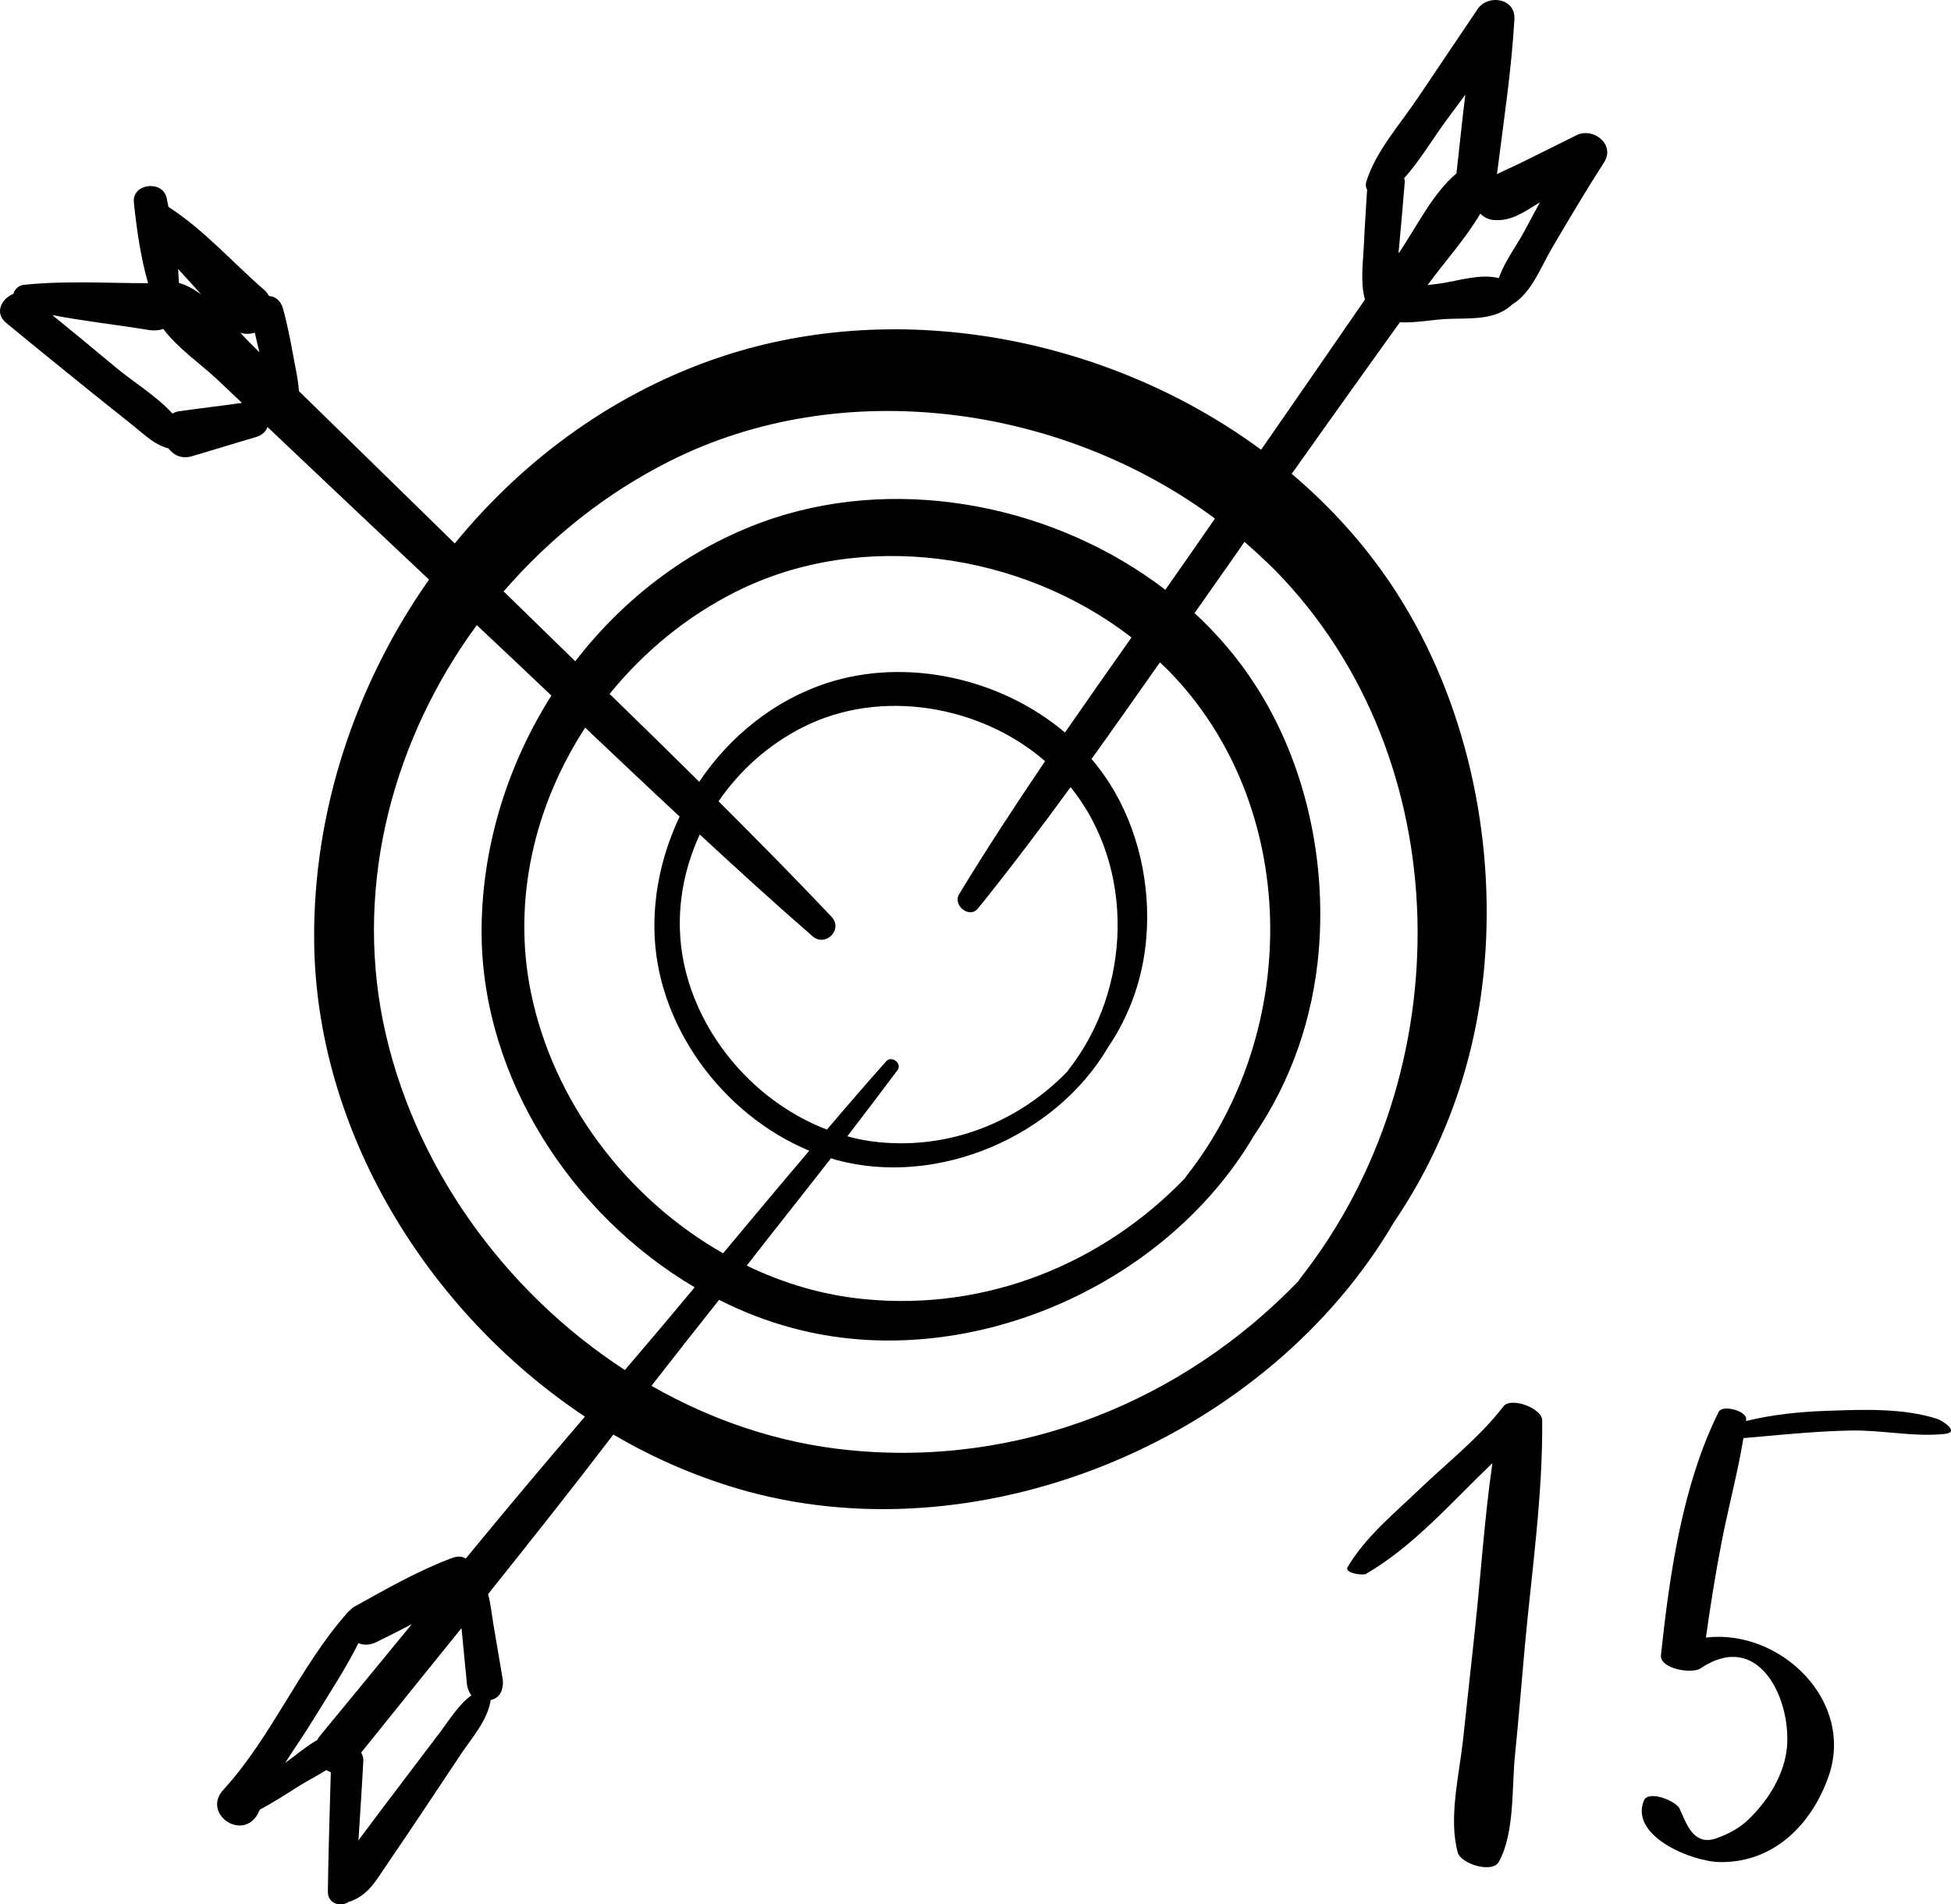 <svg width="210" height="205" viewBox="0 0 210 205" fill="none" xmlns="http://www.w3.org/2000/svg">
<path d="M0.659 34.751C3.721 37.287 6.84 39.795 9.931 42.302C11.433 43.484 12.906 44.695 14.408 45.877C15.621 46.856 16.66 47.894 18.133 48.269C18.682 48.989 19.549 49.451 20.675 49.105C22.957 48.442 25.238 47.721 27.52 47.058C28.213 46.856 28.618 46.453 28.791 45.963L32.257 49.249C36.878 53.63 41.528 58.011 46.178 62.392C38.236 73.691 33.672 87.411 33.816 101.333C34.019 121.711 45.976 141.196 62.959 152.495C58.627 157.539 54.352 162.641 50.135 167.771C49.76 167.541 49.24 167.483 48.662 167.714C45.081 169.039 41.557 171.057 38.236 172.902C38.005 173.017 37.831 173.161 37.687 173.334C37.6 173.392 37.513 173.478 37.427 173.565C32.257 179.387 29.282 186.939 24.054 192.646C21.599 195.327 26.423 198.497 27.924 194.894C27.924 194.865 27.953 194.837 27.953 194.808C29.426 194.029 30.842 193.107 32.257 192.214C33.152 191.666 34.163 191.147 35.116 190.542C35.261 190.628 35.434 190.715 35.607 190.772C35.492 195.038 35.347 199.304 35.289 203.599C35.261 204.982 36.734 205.328 37.6 204.694C37.687 204.694 37.773 204.665 37.831 204.637C39.737 203.858 40.431 202.475 41.586 200.803C42.943 198.814 44.301 196.797 45.629 194.808C46.958 192.79 48.316 190.801 49.644 188.784C50.828 187.025 52.388 185.296 52.792 183.163C52.792 183.105 52.792 183.048 52.792 183.019C52.908 182.99 53.052 182.932 53.197 182.875C54.034 182.5 54.236 181.462 54.092 180.655C53.774 178.782 53.457 176.908 53.139 175.035C52.937 173.911 52.85 172.729 52.532 171.605C57.067 165.927 61.601 160.219 66.02 154.426C70.584 157.107 75.465 159.182 80.519 160.565C106.34 167.541 136.551 154.599 150.039 131.569C155.643 123.325 158.964 113.814 159.802 103.61C160.928 89.948 157.78 75.421 150.328 63.805C147.238 58.991 143.397 54.697 139.035 51.007C141.606 47.375 144.205 43.744 146.776 40.141C148.075 38.325 149.375 36.509 150.675 34.693C152.292 34.779 154.083 34.434 155.498 34.347C157.982 34.203 160.726 34.578 162.661 32.877C162.69 32.848 162.719 32.791 162.777 32.762C164.856 31.551 165.896 28.64 167.08 26.651C168.9 23.567 170.719 20.483 172.654 17.485C173.896 15.554 171.528 13.681 169.708 14.545C167.687 15.554 165.665 16.563 163.614 17.572C162.748 18.004 161.881 18.35 161.13 18.754C161.824 13.22 162.69 7.628 163.008 2.036C163.123 -0.212 160.148 -0.645 159.051 0.969C156.914 4.14 154.805 7.282 152.668 10.452C150.762 13.306 148.075 16.275 147.065 19.561C146.978 19.849 147.007 20.166 147.151 20.425C147.036 22.414 146.891 24.374 146.805 26.363C146.718 28.294 146.4 30.369 146.92 32.243L143.599 37.056C140.97 40.861 138.371 44.637 135.743 48.413C119.395 36.365 96.982 32.012 77.776 38.354C66.338 42.13 56.46 49.306 48.951 58.501C44.676 54.322 40.402 50.142 36.127 45.963L32.17 42.101C32.112 40.977 31.852 39.852 31.65 38.757C31.304 36.884 30.957 34.981 30.437 33.136C30.177 32.301 29.571 31.897 28.964 31.868C28.849 31.666 28.704 31.465 28.531 31.292C25.065 28.294 21.975 24.749 18.133 22.27C18.076 21.953 17.989 21.607 17.931 21.29C17.498 19.359 14.205 19.734 14.408 21.78C14.696 24.576 15.13 27.66 15.938 30.485C11.461 30.485 7.071 30.197 2.595 30.658C1.988 30.715 1.584 31.148 1.439 31.638C0.226 32.099 -0.669 33.655 0.659 34.751ZM34.423 186.881C34.307 187.025 34.221 187.169 34.134 187.314C32.921 188.005 31.766 189.014 30.697 189.764C31.766 188.092 32.892 186.478 33.874 184.864C35.492 182.212 37.196 179.647 38.582 176.879C39.131 177.11 39.766 177.11 40.459 176.793C41.73 176.159 43.03 175.525 44.33 174.833C41.037 178.839 37.716 182.875 34.423 186.881ZM47.449 186.362C45.976 188.294 44.532 190.225 43.059 192.156C41.586 194.087 40.142 196.018 38.698 197.949C38.669 198.007 38.611 198.065 38.582 198.122C38.755 195.298 38.958 192.444 39.102 189.619C39.131 189.245 39.044 188.928 38.871 188.668C42.452 184.201 46.063 179.733 49.673 175.265C49.673 175.352 49.702 175.438 49.702 175.525C49.875 177.427 50.077 179.301 50.251 181.203C50.279 181.635 50.453 182.125 50.742 182.5C49.384 183.48 48.46 185.008 47.449 186.362ZM159.34 22.991C159.686 23.365 160.177 23.625 160.755 23.682C162.748 23.855 164.105 22.76 165.752 21.78C165.203 22.818 164.625 23.855 164.076 24.893C163.268 26.421 161.939 28.15 161.333 29.937C159.34 29.447 157.087 30.197 155.065 30.514C154.632 30.571 154.141 30.629 153.65 30.686C153.679 30.658 153.679 30.629 153.708 30.629C155.441 28.236 157.78 25.671 159.34 22.991ZM150.559 26.968C150.79 24.547 150.993 22.126 151.195 19.705C151.224 19.532 151.195 19.359 151.137 19.186C152.87 17.255 154.256 14.862 155.758 12.845C156.423 11.951 157.058 11.086 157.722 10.193C157.376 13.018 157.087 15.842 156.769 18.667C154.199 20.829 152.437 24.489 150.559 27.256C150.531 27.141 150.531 27.055 150.559 26.968ZM133.952 58.328C135.078 59.308 136.176 60.317 137.245 61.384C157.116 81.647 157.318 115.514 139.988 137.564C139.902 137.679 139.815 137.795 139.757 137.91C127.396 150.737 109.922 157.971 91.35 156.098C83.812 155.348 76.62 152.898 70.122 149.18C72.519 146.096 74.945 143.012 77.4 139.928C79.913 141.196 82.57 142.234 85.285 142.954C103.741 147.941 125.316 138.688 134.963 122.259C138.978 116.379 141.346 109.577 141.952 102.284C142.761 92.513 140.508 82.136 135.194 73.864C133.345 70.953 131.093 68.33 128.58 65.995C130.139 63.776 131.699 61.556 133.259 59.337C133.461 59.049 133.692 58.674 133.952 58.328ZM89.473 98.652C85.516 94.473 81.444 90.351 77.342 86.258C79.653 82.886 82.801 80.09 86.498 78.245C94.816 74.066 105.532 75.911 112.492 81.935C109.315 86.633 106.196 91.389 103.25 96.231C102.499 97.442 104.347 98.941 105.272 97.788C108.709 93.522 112.001 89.169 115.236 84.731C122.197 93.349 121.85 106.464 115.005 115.168C114.976 115.226 114.947 115.255 114.918 115.312C109.72 120.702 102.383 123.729 94.585 122.951C93.43 122.835 92.303 122.634 91.206 122.317C93.025 119.953 94.816 117.589 96.607 115.197C97.127 114.477 95.972 113.583 95.394 114.246C93.228 116.667 91.119 119.117 89.011 121.596C81.328 118.656 75.234 111.623 73.588 103.581C72.635 98.854 73.357 94.07 75.321 89.832C79.306 93.522 83.292 97.154 87.394 100.728C88.809 102.054 90.831 100.065 89.473 98.652ZM89.444 124.68C89.646 124.738 89.877 124.824 90.079 124.882C100.939 127.793 113.619 122.374 119.28 112.718C121.619 109.259 123.034 105.253 123.381 100.987C123.872 95.251 122.515 89.141 119.395 84.269C118.818 83.376 118.182 82.511 117.489 81.704C119.973 78.245 122.399 74.787 124.854 71.299C125.143 71.587 125.461 71.875 125.749 72.164C139.96 86.633 140.104 110.845 127.713 126.582C127.656 126.669 127.598 126.755 127.54 126.842C118.702 136.008 106.225 141.167 92.968 139.841C88.549 139.409 84.303 138.141 80.375 136.238C83.379 132.376 86.44 128.542 89.444 124.68ZM114.63 78.851C107.698 72.999 97.56 70.722 88.953 73.547C83.292 75.421 78.526 79.283 75.263 84.154C72.057 80.984 68.851 77.842 65.616 74.7C69.313 70.146 73.934 66.341 79.22 63.69C92.737 56.916 109.951 59.452 121.792 68.618C119.366 72.048 116.998 75.45 114.63 78.851ZM73.154 87.901C71.364 91.677 70.382 95.828 70.439 100.007C70.555 110.239 77.689 119.953 87.105 123.873C83.985 127.534 80.924 131.223 77.833 134.912C67.436 129.004 59.551 118.569 57.154 106.867C55.103 96.865 57.558 86.662 62.988 78.332C66.367 81.531 69.746 84.731 73.154 87.901ZM72.115 49.624C90.686 40.285 114.254 43.571 130.775 55.821C130.515 56.195 130.255 56.57 129.995 56.945C128.493 59.135 126.962 61.297 125.432 63.488C113.705 54.495 97.329 51.18 83.321 55.763C74.714 58.588 67.349 64.151 61.919 71.184C59.349 68.676 56.778 66.168 54.208 63.661C59.204 57.896 65.269 53.054 72.115 49.624ZM51.319 67.292C54.005 69.8 56.663 72.337 59.349 74.873C54.496 82.54 51.752 91.562 51.839 100.699C52.013 116.091 61.515 130.762 74.772 138.573C72.288 141.571 69.775 144.539 67.262 147.479C54.179 138.977 44.359 125.285 41.239 110.009C38.178 94.876 42.423 79.427 51.319 67.292ZM27.433 35.817C27.578 36.509 27.751 37.229 27.924 37.921C27.636 37.633 27.347 37.345 27.058 37.056C26.683 36.682 26.278 36.278 25.874 35.817C26.394 35.99 26.914 35.961 27.433 35.817ZM21.657 31.695C20.906 31.148 20.097 30.686 19.26 30.456C19.231 29.966 19.202 29.476 19.173 28.957C20.011 29.88 20.848 30.773 21.657 31.695ZM16.054 35.529C16.631 35.615 17.151 35.558 17.585 35.414C19.115 37.489 21.628 39.19 23.332 40.804L26.047 43.369C23.823 43.686 21.57 43.945 19.346 44.262C19.058 44.291 18.798 44.378 18.567 44.522C16.863 42.648 14.321 41.092 12.588 39.651C10.277 37.719 7.967 35.817 5.627 33.915C9.064 34.578 12.53 34.952 16.054 35.529Z" fill="currentColor"/>
<path fill-rule="evenodd" clip-rule="evenodd" d="M185.297 166.057C184.644 169.452 184.097 172.856 183.621 176.277C191.646 175.325 199.715 183.13 196.796 191.296C195.024 196.287 191.038 200.494 185.191 200.449C182.157 200.432 175.429 197.689 176.928 193.853C177.404 192.636 180.394 193.862 180.782 194.682C180.862 194.855 180.942 195.04 181.025 195.232C181.691 196.764 182.524 198.683 184.759 197.883C186.046 197.425 187.246 196.79 188.216 195.846C190.129 193.985 191.646 191.675 192.193 189.091C193.26 184.082 189.794 175.069 183.048 179.593C182.087 180.237 178.621 179.629 178.78 178.165C179.706 169.531 181.064 159.91 184.988 151.991C185.394 151.162 188.066 151.885 187.951 152.802C187.944 152.859 187.937 152.915 187.93 152.972C190.736 152.277 193.64 151.979 196.523 151.876C196.63 151.872 196.737 151.868 196.845 151.865C200.665 151.726 204.836 151.574 208.499 152.732C209.063 152.908 210.994 154.16 209.354 154.354C207.462 154.562 205.514 154.391 203.567 154.22C202.129 154.093 200.69 153.966 199.274 153.993C196.074 154.048 192.907 154.336 189.734 154.624C189.043 154.686 188.352 154.749 187.66 154.809C187.299 156.987 186.808 159.156 186.317 161.323C185.96 162.901 185.603 164.478 185.297 166.057Z" fill="currentColor"/>
<path d="M161.828 151.39C159.307 154.683 155.796 157.434 152.81 160.292C150.13 162.866 146.934 165.466 145.043 168.715C144.684 169.327 146.68 169.629 147.031 169.425C152.232 166.389 156.251 161.685 160.638 157.505C159.762 163.567 159.377 169.771 158.72 175.806C158.3 179.658 157.888 183.518 157.468 187.37C157.056 191.115 155.901 195.748 156.908 199.414C157.249 200.656 160.629 201.686 161.329 200.425C163.046 197.328 162.713 192.509 163.063 189.003C163.457 185.134 163.764 181.255 164.114 177.386C164.849 169.291 166.075 161.02 165.996 152.89C165.996 151.594 162.643 150.343 161.828 151.39Z" fill="currentColor"/>
</svg>
